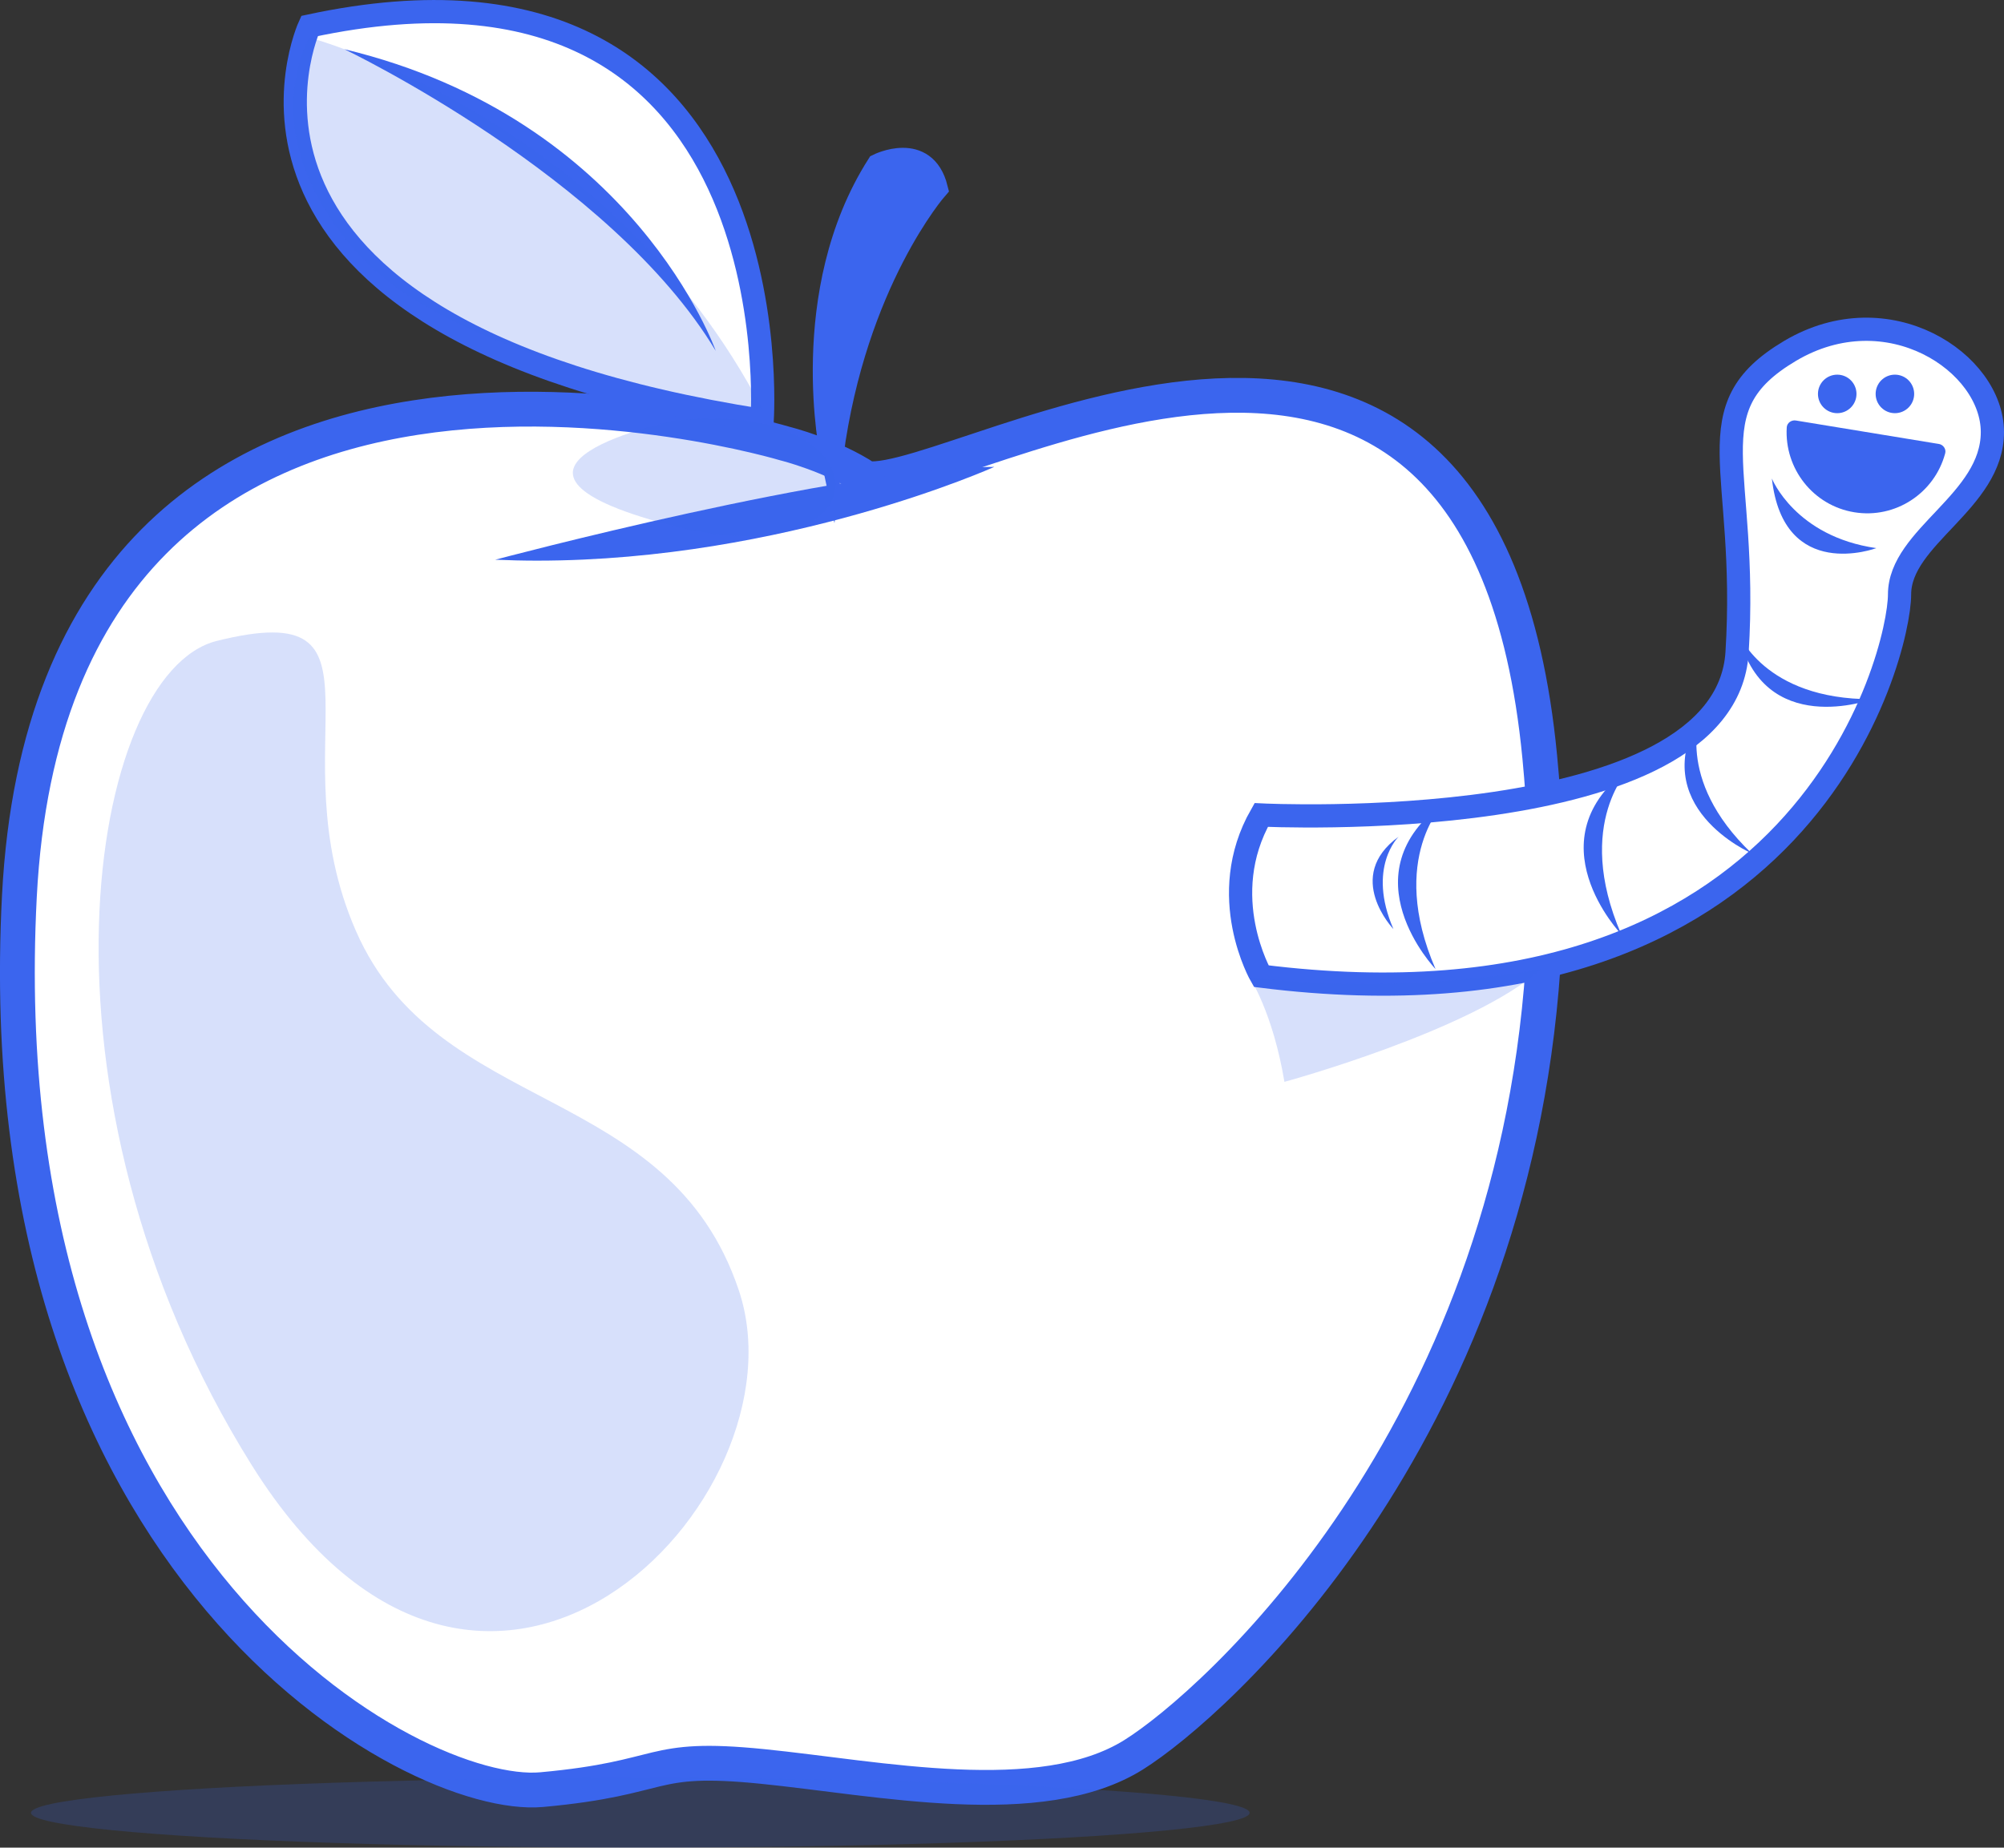 <?xml version="1.0" encoding="UTF-8"?>
<svg id="Layer_2" xmlns="http://www.w3.org/2000/svg" viewBox="0 0 172.67 159.24">
  <rect x="0" y="0" width="172.67" height="159.24" fill="#333333" stroke="none"/>
  <defs>
    <style>
      .cls-1, .cls-2, .cls-3 {
        fill: #3b65ee;
      }

      .cls-1, .cls-4 {
        stroke-width: 2px;
      }

      .cls-1, .cls-4, .cls-5 {
        stroke: #3b65ee;
        stroke-miterlimit: 10;
      }

      .cls-3 {
        opacity: .2;
      }

      .cls-4, .cls-5 {
        fill: #fff;
      }

      .cls-5 {
        stroke-width: 3px;
      }
    </style>
  </defs>
  <g id="Layer_7">
    <g>
      <path class="cls-5" d="M132.95,83.33c-2.77,40.66-28.26,63.52-35.28,67.91-8,5-22,2-32,1s-8,1-19,2S-1.33,135.24,1.67,77.24s66-39,66-39c0,0,4,1,7,3,8,1,53-28,58,24,.11,1.1.19,2.19.27,3.26"/>
      <path class="cls-2" d="M85.67,40.24c-13,0-43,8-43,8,1.21.05,2.41.08,3.6.08,21.44,0,39.4-8.08,39.4-8.08h0Z"/>
      <path class="cls-1" d="M71.67,39.24s-3-14,4-25c0,0,4-2,5,2,0,0-7,8-9,23Z"/>
      <path class="cls-4" d="M65.67,36.24S68.67-6.76,26.67,2.24c0,0-12,26,39,34Z"/>
      <path class="cls-2" d="M61.67,30.24S54.67,10.24,29.67,4.24c0,0,23,11,32,26Z"/>
      <path class="cls-3" d="M18.67,55.24c-11.06,2.77-17,39,3,71s48,3,42-15-26-15-33-31,4-29-12-25Z"/>
      <path class="cls-3" d="M58.19,36.24s-19.52,4-.52,9,19.04-11,.52-9Z"/>
      <path class="cls-3" d="M26.67,3.24s26,7,39,32c0,0-26.3-3.42-35.15-13.71s-3.85-18.29-3.85-18.29Z"/>
      <path class="cls-4" d="M108.67,70.24s40,2,41-14-3.86-21,4.57-26,17.43,1,17.43,7c0,6-8,9-8,14s-8,38.78-55,32.89c0,0-4-6.89,0-13.89Z"/>
      <path class="cls-2" d="M152.67,41.24s2,5,9,6c0,0-8,3-9-6Z"/>
      <path class="cls-2" d="M149.76,54.51s2.17,5.78,11.54,5.75c0,0-9.45,3.52-11.54-5.75Z"/>
      <path class="cls-2" d="M146.59,61.4s-2.44,5.67,4.33,12.14c0,0-9.25-4.01-4.33-12.14Z"/>
      <path class="cls-2" d="M140.51,66.11s-4.98,4.78-.82,14.41c0,0-7.8-8.17.82-14.41Z"/>
      <path class="cls-2" d="M124.51,69.11s-4.98,4.78-.82,14.41c0,0-7.8-8.17.82-14.41Z"/>
      <path class="cls-2" d="M120.51,72.11s-2.75,2.64-.45,7.96c0,0-4.31-4.51.45-7.96Z"/>
      <ellipse class="cls-2" cx="163.27" cy="33.95" rx="1.66" ry="1.66"/>
      <ellipse class="cls-2" cx="158.3" cy="33.95" rx="1.66" ry="1.66"/>
      <path class="cls-2" d="M167.05,38.26c.38.06.66.44.55.82-.92,3.42-4.28,5.65-7.83,5.07s-6.03-3.77-5.82-7.31c.02-.39.4-.66.78-.6l12.31,2.02Z"/>
      <path class="cls-3" d="M107.67,84.24s2,3,3,9c0,0,16.2-4.42,22.1-9.71,0,0-11.51,2.29-25.1.71Z"/>
      <ellipse class="cls-3" cx="55.17" cy="156.24" rx="52.5" ry="3"/>
    </g>
  </g>
</svg>
